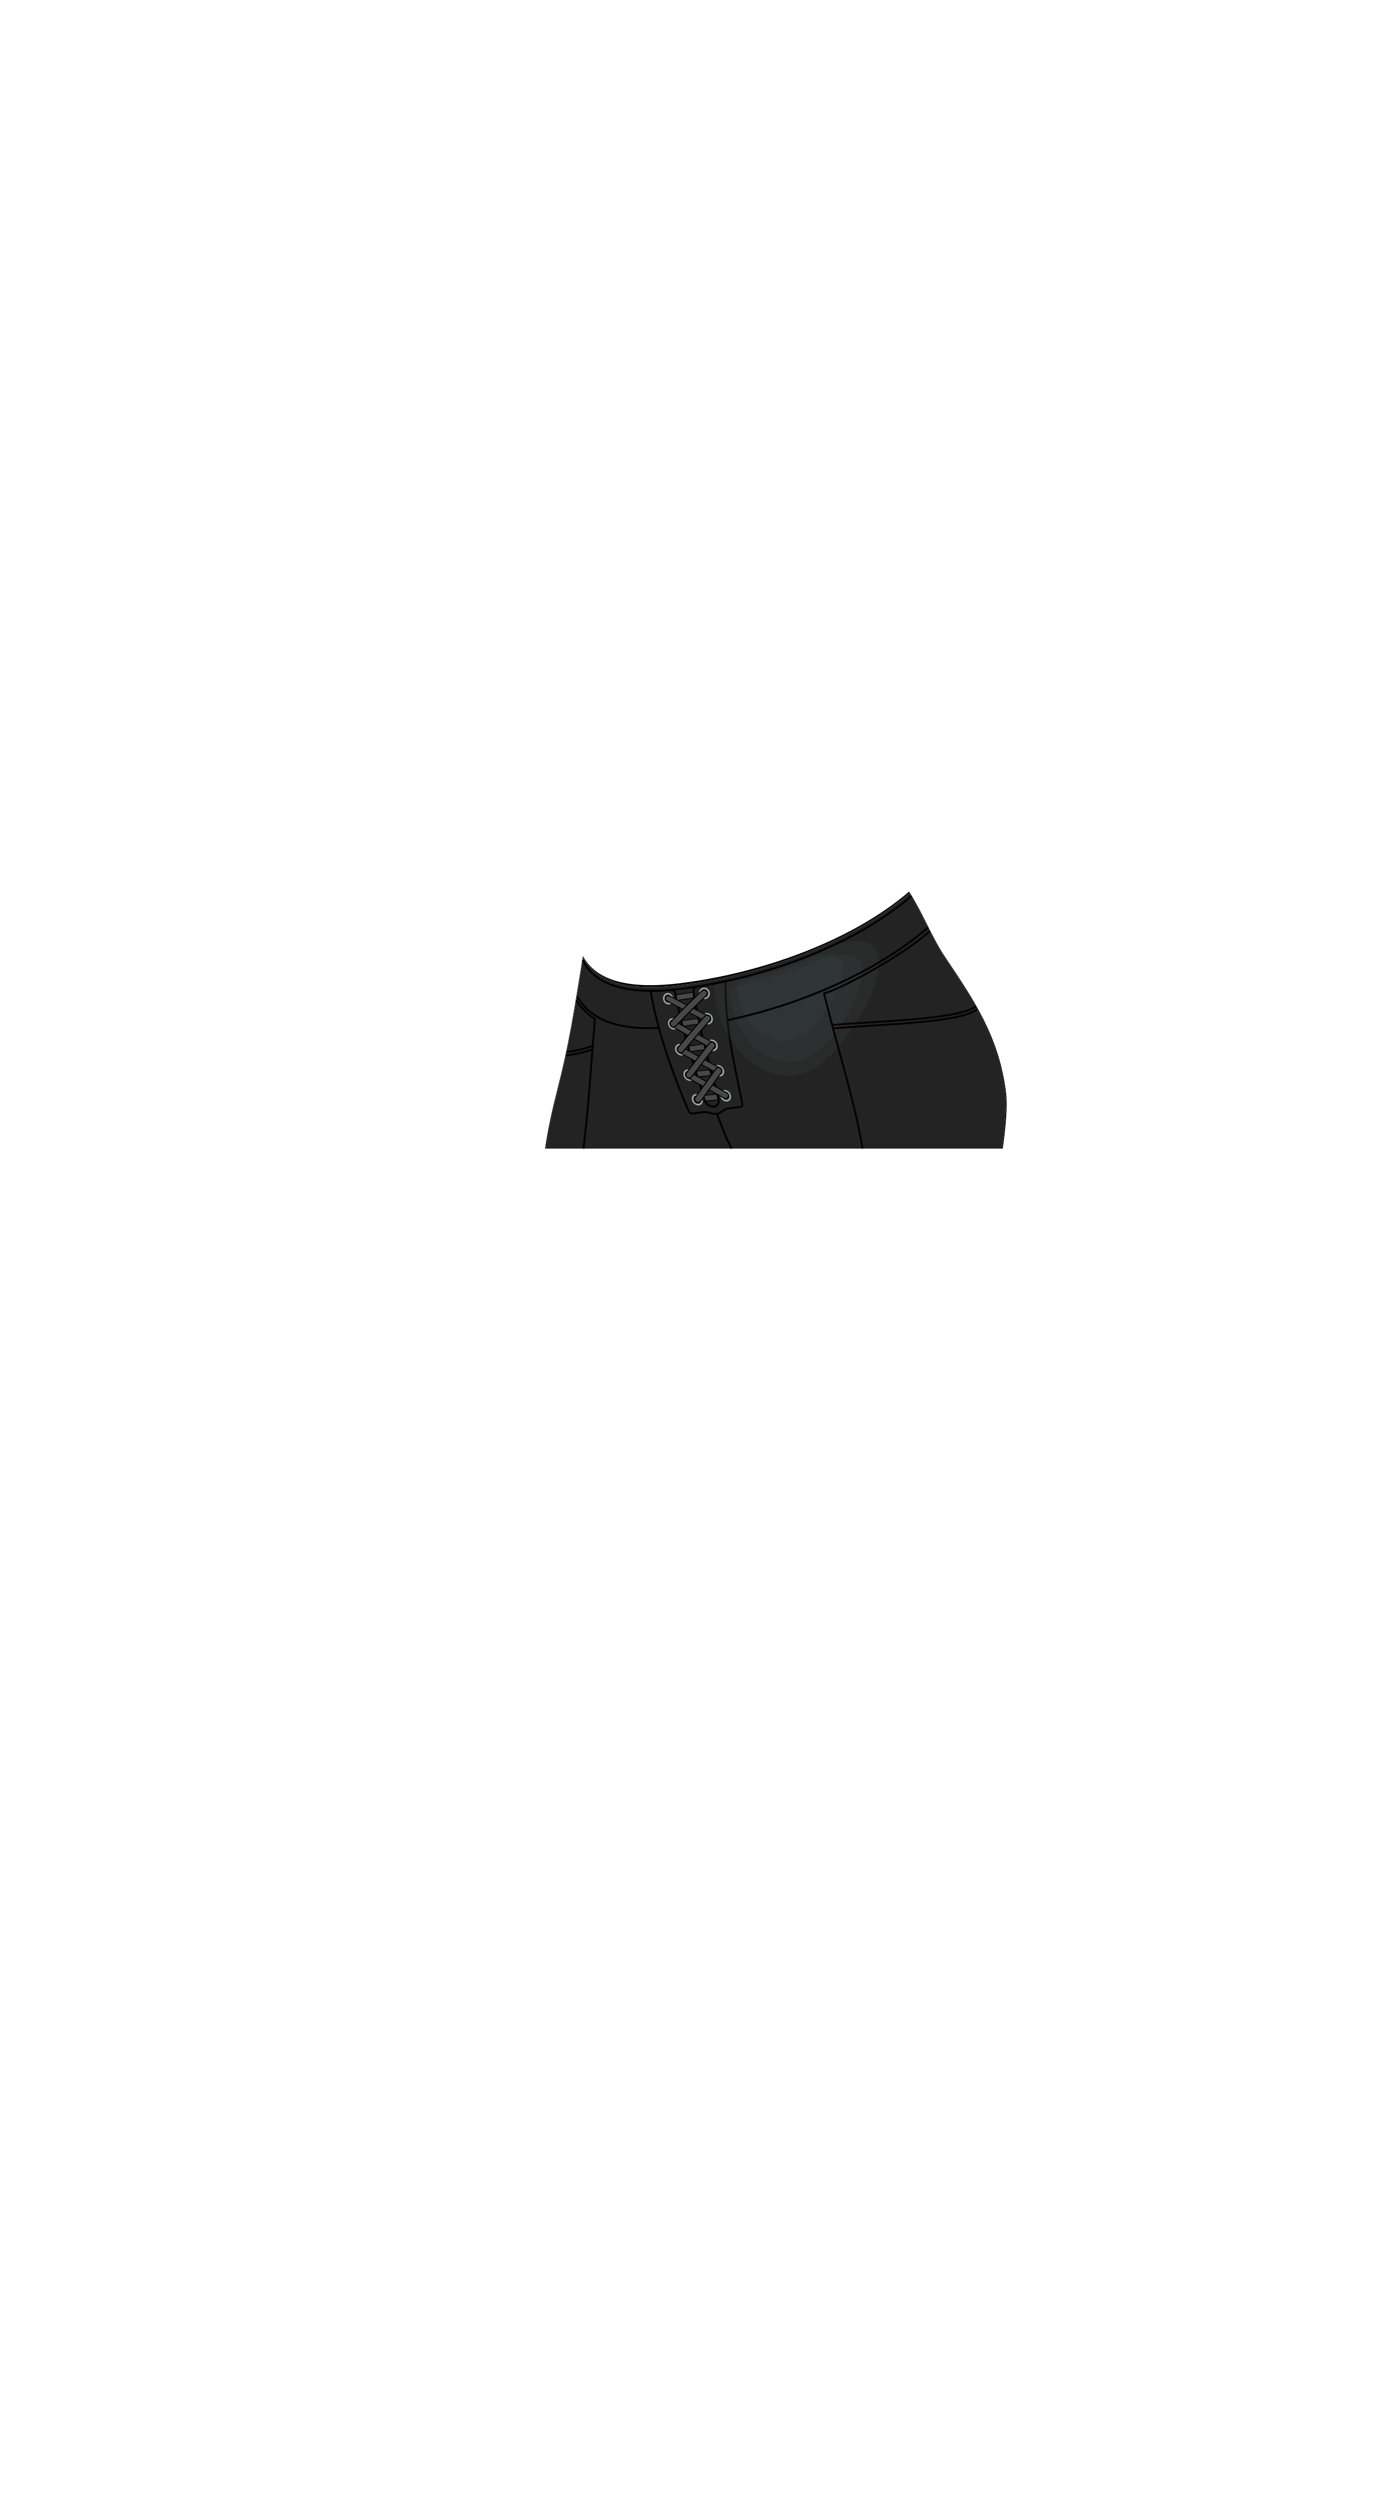 <svg viewBox="0 0 560 1e3"><defs><filter style="color-interpolation-filters:sRGB" id="filter11746"><feGaussianBlur stdDeviation="5.48 5.22" result="blur" id="feGaussianBlur11744"/></filter><clipPath clipPathUnits="userSpaceOnUse" id="clipPath11748"><path d="m402.041 437.327c-2.712-22.474-13.459-37.475-24.433-54.38-5.149-7.931-7.811-16.298-13.807-25.679-20.207 18.725-47.273 31.266-77.479 35.887-.402 4.489-25.063 64.001 7.847 59.365z" id="path11750" style="fill-opacity:.225;fill:#0ff"/></clipPath><clipPath clipPathUnits="userSpaceOnUse" id="clipPath11748-6-3-2"><path d="m402.041 437.327c-2.712-22.474-13.459-37.475-24.433-54.38-5.149-7.931-7.811-16.298-13.807-25.679-20.207 18.725-47.273 31.266-77.479 35.887-.402 4.489-25.063 64.001 7.847 59.365z" id="path11750-1-9-6" style="fill-opacity:.225;fill:#0ff"/></clipPath><filter style="color-interpolation-filters:sRGB" id="filter11746-2-8-4"><feGaussianBlur stdDeviation="5.48 5.22" result="blur" id="feGaussianBlur11744-4-6-1"/></filter></defs><path style="fill:#010101" d="m363.654 356.614c-11.673 9.971-26.368 18.086-42.509 24.322-16.049 6.201-33.191 10.398-49.361 12.35-16.565 1.999-25.619-.239-30.981-3.243-5.234-2.933-7.148-6.818-7.629-7.72-1.509 9.152-3.055 19.203-4.653 27.952-1.757 9.622-3.446 17.129-5.59 25.554-2.036 8.015-3.793 15.888-4.892 23.584.126.01.35.0.35.0 1.064-7.677 2.76-15.475 4.781-23.493 5.041-20.005 6.841-32.785 10.103-53.247.48.899 2.368 4.901 7.58 7.94 5.34 3.114 14.385 5.463 30.941 3.465 16.16-1.951 33.299-6.182 49.36-12.417 16.152-6.27 30.877-14.42 42.564-24.393 5.866 9.249 8.651 17.579 13.967 25.516 11.486 17.148 21.688 31.869 24.366 54.544.644 5.45-.215 13.753-1.368 22.086.146.01.408.0.408.0 1.146-8.328 1.999-16.629 1.352-22.087-2.685-22.674-13.002-37.525-24.48-54.674-5.312-7.937-8.46-16.791-14.312-26.037z" id="path35836-1-88"/><path style="fill-opacity:1;fill:#232323" d="m363.72 357.267c-11.687 9.973-26.412 18.123-42.564 24.393-16.061 6.235-33.2 10.466-49.36 12.417-16.556 1.999-25.601-.351-30.941-3.465-5.212-3.039-7.1-7.041-7.58-7.94-3.262 20.463-5.062 33.242-10.103 53.247-2.02 8.018-3.717 15.816-4.781 23.493 60.785.01 182.295-26e-5 182.295-26e-5 1.152-8.332 2.012-16.636 1.368-22.086-2.678-22.675-12.881-37.396-24.366-54.544-5.316-7.937-8.1-16.266-13.967-25.516z" id="path35838-2-9"/><g id="g35940-4-7"><g id="g35870-4-2"><g style="stroke-width:.963" transform="matrix(0.892,-0.654,0.576,0.786,-217.299,284.465)" id="g35844-0-1"><path style="fill-opacity:1;fill:none;opacity:1;stroke-dasharray:none;stroke-dashoffset:0;stroke-linecap:butt;stroke-linejoin:miter;stroke-miterlimit:4;stroke-opacity:1;stroke-width:2.621;stroke:#000;vector-effect:none" d="m285.46 433.703c-1.539-.96-4.599-2.905-4.599-2.905" id="path35840-3-6"/><path style="baseline-shift:baseline;clip-rule:nonzero;color-interpolation-filters:linearRGB;color-interpolation:sRGB;color-rendering:auto;color:#000;direction:ltr;display:inline;dominant-baseline:auto;enable-background:accumulate;fill-opacity:1;fill-rule:nonzero;fill:#484848;image-rendering:auto;isolation:auto;mix-blend-mode:normal;opacity:1;overflow:visible;shape-padding:0;shape-rendering:auto;solid-color:#000000;solid-opacity:1;stroke-dasharray:none;stroke-dashoffset:0;stroke-linecap:butt;stroke-linejoin:miter;stroke-miterlimit:4;stroke-opacity:1;stroke-width:1.893;stroke:none;vector-effect:none;visibility:visible;white-space:normal;writing-mode:lr-tb" d="m281.557 430.051c-.2.659-.613 1.925-.613 1.925 1.515.878 2.349 1.62 3.864 2.497.229-.612.675-1.885.675-1.885-1.533-.889-2.393-1.648-3.926-2.537z" id="path35842-3-1"/></g><g id="g35850-8-0" transform="matrix(0.892,-0.654,0.576,0.786,-218.566,274.785)" style="stroke-width:.963"><path style="fill-opacity:1;fill:none;opacity:1;stroke-dasharray:none;stroke-dashoffset:0;stroke-linecap:butt;stroke-linejoin:miter;stroke-miterlimit:4;stroke-opacity:1;stroke-width:2.621;stroke:#000;vector-effect:none" d="m284.316 432.715c-1.545-.961-4.598-2.895-4.598-2.895" id="path35846-2-3"/><path style="baseline-shift:baseline;clip-rule:nonzero;color-interpolation-filters:linearRGB;color-interpolation:sRGB;color-rendering:auto;color:#000;direction:ltr;display:inline;dominant-baseline:auto;enable-background:accumulate;fill-opacity:1;fill-rule:nonzero;fill:#484848;image-rendering:auto;isolation:auto;mix-blend-mode:normal;opacity:1;overflow:visible;shape-padding:0;shape-rendering:auto;solid-color:#000000;solid-opacity:1;stroke-dasharray:none;stroke-dashoffset:0;stroke-linecap:butt;stroke-linejoin:miter;stroke-miterlimit:4;stroke-opacity:1;stroke-width:1.893;stroke:none;vector-effect:none;visibility:visible;white-space:normal;writing-mode:lr-tb" d="m280.405 429.066c-.195.661-.595 1.938-.595 1.938 1.506.868 2.357 1.62 3.863 2.488.223-.617.658-1.898.658-1.898-1.54-.891-2.386-1.638-3.926-2.529z" id="path35848-2-3"/></g><g style="stroke-width:.963" transform="matrix(0.892,-0.654,0.576,0.786,-220.463,264.748)" id="g35856-9-6"><path style="fill-opacity:1;fill:none;opacity:1;stroke-dasharray:none;stroke-dashoffset:0;stroke-linecap:butt;stroke-linejoin:miter;stroke-miterlimit:4;stroke-opacity:1;stroke-width:2.621;stroke:#000;vector-effect:none" d="m284.289 432.346c-1.947-1.181-5.742-3.51-5.742-3.51" id="path35852-7-4"/><path style="baseline-shift:baseline;clip-rule:nonzero;color-interpolation-filters:linearRGB;color-interpolation:sRGB;color-rendering:auto;color:#000;direction:ltr;display:inline;dominant-baseline:auto;enable-background:accumulate;fill-opacity:1;fill-rule:nonzero;fill:#484848;image-rendering:auto;isolation:auto;mix-blend-mode:normal;opacity:1;overflow:visible;shape-padding:0;shape-rendering:auto;solid-color:#000000;solid-opacity:1;stroke-dasharray:none;stroke-dashoffset:0;stroke-linecap:butt;stroke-linejoin:miter;stroke-miterlimit:4;stroke-opacity:1;stroke-width:1.893;stroke:none;vector-effect:none;visibility:visible;white-space:normal;writing-mode:lr-tb" d="m279.04 427.993c-.204.652-.617 1.916-.617 1.916 1.511.867 3.624 2.209 5.161 3.097.229-.611.682-1.874.682-1.874-1.538-.889-3.714-2.273-5.225-3.139z" id="path35854-1-5"/></g><g id="g35862-5-1" transform="matrix(0.892,-0.654,0.576,0.786,-221.324,254.495)" style="stroke-width:.963"><path style="fill-opacity:1;fill:none;opacity:1;stroke-dasharray:none;stroke-dashoffset:0;stroke-linecap:butt;stroke-linejoin:miter;stroke-miterlimit:4;stroke-opacity:1;stroke-width:2.621;stroke:#000;vector-effect:none" d="m283.32 431.539c-1.963-1.19-5.761-3.514-5.761-3.514" id="path35858-5-4"/><path style="baseline-shift:baseline;clip-rule:nonzero;color-interpolation-filters:linearRGB;color-interpolation:sRGB;color-rendering:auto;color:#000;direction:ltr;display:inline;dominant-baseline:auto;enable-background:accumulate;fill-opacity:1;fill-rule:nonzero;fill:#484848;image-rendering:auto;isolation:auto;mix-blend-mode:normal;opacity:1;overflow:visible;shape-padding:0;shape-rendering:auto;solid-color:#000000;solid-opacity:1;stroke-dasharray:none;stroke-dashoffset:0;stroke-linecap:butt;stroke-linejoin:miter;stroke-miterlimit:4;stroke-opacity:1;stroke-width:1.893;stroke:none;vector-effect:none;visibility:visible;white-space:normal;writing-mode:lr-tb" d="m278.081 427.208c-.224.633-.673 1.864-.673 1.864 1.514.865 3.632 2.209 5.178 3.102.247-.595.739-1.821.739-1.821-1.548-.894-3.73-2.279-5.244-3.145z" id="path35860-9-6"/></g><g style="stroke-width:.963" transform="matrix(0.892,-0.654,0.576,0.786,-222.849,244.088)" id="g35868-1-8"><path style="fill-opacity:1;fill:none;opacity:1;stroke-dasharray:none;stroke-dashoffset:0;stroke-linecap:butt;stroke-linejoin:miter;stroke-miterlimit:4;stroke-opacity:1;stroke-width:2.621;stroke:#000;vector-effect:none" d="m282.718 431.075c-1.948-1.18-5.77-3.513-5.77-3.513" id="path35864-7-5"/><path style="baseline-shift:baseline;clip-rule:nonzero;color-interpolation-filters:linearRGB;color-interpolation:sRGB;color-rendering:auto;color:#000;direction:ltr;display:inline;dominant-baseline:auto;enable-background:accumulate;fill-opacity:1;fill-rule:nonzero;fill:#484848;image-rendering:auto;isolation:auto;mix-blend-mode:normal;opacity:1;overflow:visible;shape-padding:0;shape-rendering:auto;solid-color:#000000;solid-opacity:1;stroke-dasharray:none;stroke-dashoffset:0;stroke-linecap:butt;stroke-linejoin:miter;stroke-miterlimit:4;stroke-opacity:1;stroke-width:1.893;stroke:none;vector-effect:none;visibility:visible;white-space:normal;writing-mode:lr-tb" d="m277.513 426.783c-.253.607-.758 1.787-.758 1.787 1.515.864 3.635 2.205 5.188 3.102.274-.57.824-1.744.824-1.744-1.555-.898-3.739-2.281-5.254-3.145z" id="path35866-3-6"/></g></g><path style="fill-opacity:1;fill:#232323;opacity:1;stroke-dasharray:none;stroke-dashoffset:0;stroke-linecap:butt;stroke-linejoin:miter;stroke-miterlimit:4;stroke-opacity:1;stroke-width:.756;stroke:#000;vector-effect:none" d="m260.275 396.335c2.133 12.851 6.02 24.325 8.423 30.981 2.564 7.101 5.042 13.008 6.73 16.986.385.843.991 1.19 1.692 1.081.0.0 2.799-.392 4.202-.588 1.633-.228 3.828.94 5.461.711 1.6-.223 2.637-1.84 4.237-2.063 1.737-.23 5.196-.72 5.196-.72.498-.06.844-.616.742-1.105-4.126-19.998-6.823-32.209-6.763-49.118-3.863.787-7.624 1.487-11.29 2.139-1.357.241-1.573 1.094-1.443 2.124 1.185 8.358 3.02 16.469 5.708 26.649 2.352 8.905 4.267 16.041 4.267 16.041.462 1.808-.912 3.048-1.677 3.21-1.448.305-3.486-1.148-3.882-2.49-2.099-7.11-5.602-17.779-8.03-26.64-2.431-8.871-3.696-15.921-3.696-15.921-.151-1.051-.847-1.706-1.769-1.666-2.703.244-5.39.412-8.106.387z" id="path35872-3-9"/><g id="g35894-5-4"><path style="baseline-shift:baseline;clip-rule:nonzero;color-interpolation-filters:linearRGB;color-interpolation:sRGB;color-rendering:auto;color:#000;direction:ltr;display:inline;dominant-baseline:auto;enable-background:accumulate;fill-opacity:1;fill-rule:nonzero;fill:#a0a5a6;image-rendering:auto;isolation:auto;mix-blend-mode:normal;opacity:1;overflow:visible;shape-padding:0;shape-rendering:auto;solid-color:#000000;solid-opacity:1;stroke-dasharray:none;stroke-dashoffset:0;stroke-linecap:butt;stroke-linejoin:miter;stroke-miterlimit:4;stroke-opacity:1;stroke-width:.624;stroke:none;vector-effect:none;visibility:visible;white-space:normal;writing-mode:lr-tb" d="m281.692 395.003c-1.219.008-2.153 1.061-2.102 2.314.051 1.252 1.07 2.294 2.289 2.287 1.219-.007 2.134-1.061 2.084-2.314-.051-1.253-1.051-2.294-2.27-2.286zm.017.621c.844-.005 1.573.724 1.611 1.669.038.945-.631 1.682-1.475 1.687-.843.005-1.583-.723-1.621-1.667-.038-.945.642-1.683 1.485-1.688z" id="path35874-4-4"/><path style="baseline-shift:baseline;clip-rule:nonzero;color-interpolation-filters:linearRGB;color-interpolation:sRGB;color-rendering:auto;color:#000;direction:ltr;display:inline;dominant-baseline:auto;enable-background:accumulate;fill-opacity:1;fill-rule:nonzero;fill:#a0a5a6;image-rendering:auto;isolation:auto;mix-blend-mode:normal;opacity:1;overflow:visible;shape-padding:0;shape-rendering:auto;solid-color:#000000;solid-opacity:1;stroke-dasharray:none;stroke-dashoffset:0;stroke-linecap:butt;stroke-linejoin:miter;stroke-miterlimit:4;stroke-opacity:1;stroke-width:.624;stroke:none;vector-effect:none;visibility:visible;white-space:normal;writing-mode:lr-tb" d="m282.727 405.134c-1.22.007-2.086 1.061-1.959 2.317.128 1.255 1.208 2.3 2.425 2.294 1.217-.006 2.072-1.061 1.945-2.317-.126-1.256-1.193-2.3-2.412-2.294zm.056.622c.844-.005 1.619.727 1.714 1.674.096.947-.531 1.685-1.373 1.689-.842.004-1.625-.726-1.721-1.673-.096-.947.537-1.686 1.381-1.691z" id="path35876-1-1"/><path style="baseline-shift:baseline;clip-rule:nonzero;color-interpolation-filters:linearRGB;color-interpolation:sRGB;color-rendering:auto;color:#000;direction:ltr;display:inline;dominant-baseline:auto;enable-background:accumulate;fill-opacity:1;fill-rule:nonzero;fill:#a0a5a6;image-rendering:auto;isolation:auto;mix-blend-mode:normal;opacity:1;overflow:visible;shape-padding:0;shape-rendering:auto;solid-color:#000000;solid-opacity:1;stroke-dasharray:none;stroke-dashoffset:0;stroke-linecap:butt;stroke-linejoin:miter;stroke-miterlimit:4;stroke-opacity:1;stroke-width:.624;stroke:none;vector-effect:none;visibility:visible;white-space:normal;writing-mode:lr-tb" d="m284.577 415.784c-1.217.005-2.03 1.061-1.846 2.319.185 1.258 1.305 2.307 2.519 2.303 1.213-.004 2.023-1.06 1.841-2.319-.182-1.259-1.296-2.307-2.514-2.302zm.087.624c.842-.003 1.65.731 1.787 1.68.138.949-.456 1.688-1.296 1.691-.84.003-1.651-.73-1.79-1.679-.139-.949.457-1.689 1.299-1.692z" id="path35878-0-3"/><path style="baseline-shift:baseline;clip-rule:nonzero;color-interpolation-filters:linearRGB;color-interpolation:sRGB;color-rendering:auto;color:#000;direction:ltr;display:inline;dominant-baseline:auto;enable-background:accumulate;fill-opacity:1;fill-rule:nonzero;fill:#a0a5a6;image-rendering:auto;isolation:auto;mix-blend-mode:normal;opacity:1;overflow:visible;shape-padding:0;shape-rendering:auto;solid-color:#000000;solid-opacity:1;stroke-dasharray:none;stroke-dashoffset:0;stroke-linecap:butt;stroke-linejoin:miter;stroke-miterlimit:4;stroke-opacity:1;stroke-width:.624;stroke:none;vector-effect:none;visibility:visible;white-space:normal;writing-mode:lr-tb" d="m286.836 425.973c-1.185.129-1.837 1.279-1.496 2.532.341 1.253 1.561 2.198 2.742 2.069 1.181-.129 1.84-1.279 1.502-2.532-.338-1.253-1.563-2.198-2.748-2.069zm.168.621c.82-.089 1.704.57 1.959 1.515.255.945-.232 1.752-1.05 1.841-.818.089-1.699-.569-1.955-1.513s.226-1.753 1.046-1.843z" id="path35880-0-3"/><path style="baseline-shift:baseline;clip-rule:nonzero;color-interpolation-filters:linearRGB;color-interpolation:sRGB;color-rendering:auto;color:#000;direction:ltr;display:inline;dominant-baseline:auto;enable-background:accumulate;fill-opacity:1;fill-rule:nonzero;fill:#a0a5a6;image-rendering:auto;isolation:auto;mix-blend-mode:normal;opacity:1;overflow:visible;shape-padding:0;shape-rendering:auto;solid-color:#000000;solid-opacity:1;stroke-dasharray:none;stroke-dashoffset:0;stroke-linecap:butt;stroke-linejoin:miter;stroke-miterlimit:4;stroke-opacity:1;stroke-width:.624;stroke:none;vector-effect:none;visibility:visible;white-space:normal;writing-mode:lr-tb" d="m289.549 435.984c-1.166.173-1.77 1.354-1.397 2.601.373 1.247 1.6 2.153 2.765 1.98 1.165-.173 1.788-1.353 1.416-2.601-.372-1.248-1.618-2.154-2.784-1.98zm.188.619c.807-.12 1.704.511 1.985 1.452.281.941-.18 1.77-.986 1.89-.806.12-1.693-.509-1.974-1.45-.281-.941.169-1.772.976-1.892z" id="path35882-7-84"/><path style="baseline-shift:baseline;clip-rule:nonzero;color-interpolation-filters:linearRGB;color-interpolation:sRGB;color-rendering:auto;color:#000;direction:ltr;display:inline;dominant-baseline:auto;enable-background:accumulate;fill-opacity:1;fill-rule:nonzero;fill:#a0a5a6;image-rendering:auto;isolation:auto;mix-blend-mode:normal;opacity:1;overflow:visible;shape-padding:0;shape-rendering:auto;solid-color:#000000;solid-opacity:1;stroke-dasharray:none;stroke-dashoffset:0;stroke-linecap:butt;stroke-linejoin:miter;stroke-miterlimit:4;stroke-opacity:1;stroke-width:.624;stroke:none;vector-effect:none;visibility:visible;white-space:normal;writing-mode:lr-tb" d="m277.808 437.671c-1.063.386-1.417 1.689-.838 2.88.579 1.191 1.904 1.883 2.978 1.497 1.074-.386 1.441-1.687.854-2.88-.587-1.193-1.931-1.882-2.994-1.496zm.292.591c.736-.267 1.7.208 2.142 1.107.442.899.161 1.818-.581 2.085-.742.267-1.695-.207-2.133-1.106-.437-.898-.165-1.82.571-2.087z" id="path35884-8-7"/><path style="baseline-shift:baseline;clip-rule:nonzero;color-interpolation-filters:linearRGB;color-interpolation:sRGB;color-rendering:auto;color:#000;direction:ltr;display:inline;dominant-baseline:auto;enable-background:accumulate;fill-opacity:1;fill-rule:nonzero;fill:#a0a5a6;image-rendering:auto;isolation:auto;mix-blend-mode:normal;opacity:1;overflow:visible;shape-padding:0;shape-rendering:auto;solid-color:#000000;solid-opacity:1;stroke-dasharray:none;stroke-dashoffset:0;stroke-linecap:butt;stroke-linejoin:miter;stroke-miterlimit:4;stroke-opacity:1;stroke-width:.624;stroke:none;vector-effect:none;visibility:visible;white-space:normal;writing-mode:lr-tb" d="m274.685 427.769c-1.116.245-1.619 1.47-1.164 2.701.454 1.231 1.719 2.067 2.84 1.822 1.121-.245 1.63-1.469 1.171-2.701-.459-1.232-1.732-2.067-2.847-1.822zm.226.611c.772-.17 1.688.41 2.034 1.339.345.929-.035 1.791-.811 1.96-.775.169-1.686-.409-2.03-1.338-.343-.928.034-1.792.807-1.962z" id="path35886-4-9"/><path style="baseline-shift:baseline;clip-rule:nonzero;color-interpolation-filters:linearRGB;color-interpolation:sRGB;color-rendering:auto;color:#000;direction:ltr;display:inline;dominant-baseline:auto;enable-background:accumulate;fill-opacity:1;fill-rule:nonzero;fill:#a0a5a6;image-rendering:auto;isolation:auto;mix-blend-mode:normal;opacity:1;overflow:visible;shape-padding:0;shape-rendering:auto;solid-color:#000000;solid-opacity:1;stroke-dasharray:none;stroke-dashoffset:0;stroke-linecap:butt;stroke-linejoin:miter;stroke-miterlimit:4;stroke-opacity:1;stroke-width:.624;stroke:none;vector-effect:none;visibility:visible;white-space:normal;writing-mode:lr-tb" d="m271.394 417.608c-1.115.231-1.653 1.444-1.236 2.677.417 1.232 1.655 2.081 2.774 1.851 1.119-.23 1.653-1.444 1.233-2.678-.42-1.233-1.656-2.08-2.771-1.85zm.204.611c.772-.16 1.662.429 1.979 1.359.317.93-.083 1.784-.857 1.943-.774.159-1.665-.428-1.98-1.358-.315-.929.086-1.785.858-1.945z" id="path35888-5-2"/><path style="baseline-shift:baseline;clip-rule:nonzero;color-interpolation-filters:linearRGB;color-interpolation:sRGB;color-rendering:auto;color:#000;direction:ltr;display:inline;dominant-baseline:auto;enable-background:accumulate;fill-opacity:1;fill-rule:nonzero;fill:#a0a5a6;image-rendering:auto;isolation:auto;mix-blend-mode:normal;opacity:1;overflow:visible;shape-padding:0;shape-rendering:auto;solid-color:#000000;solid-opacity:1;stroke-dasharray:none;stroke-dashoffset:0;stroke-linecap:butt;stroke-linejoin:miter;stroke-miterlimit:4;stroke-opacity:1;stroke-width:.624;stroke:none;vector-effect:none;visibility:visible;white-space:normal;writing-mode:lr-tb" d="m268.527 407.279c-1.095.287-1.618 1.531-1.199 2.748.419 1.217 1.644 2.008 2.741 1.722 1.097-.286 1.61-1.531 1.19-2.749-.421-1.218-1.636-2.007-2.731-1.721zm.202.603c.758-.198 1.634.349 1.951 1.267.317.918-.068 1.795-.827 1.993-.759.198-1.64-.348-1.956-1.266-.316-.918.074-1.796.832-1.994z" id="path35890-4-5"/><path style="baseline-shift:baseline;clip-rule:nonzero;color-interpolation-filters:linearRGB;color-interpolation:sRGB;color-rendering:auto;color:#000;direction:ltr;display:inline;dominant-baseline:auto;enable-background:accumulate;fill-opacity:1;fill-rule:nonzero;fill:#a0a5a6;image-rendering:auto;isolation:auto;mix-blend-mode:normal;opacity:1;overflow:visible;shape-padding:0;shape-rendering:auto;solid-color:#000000;solid-opacity:1;stroke-dasharray:none;stroke-dashoffset:0;stroke-linecap:butt;stroke-linejoin:miter;stroke-miterlimit:4;stroke-opacity:1;stroke-width:.624;stroke:none;vector-effect:none;visibility:visible;white-space:normal;writing-mode:lr-tb" d="m266.953 397.17c-1.135.113-1.902 1.244-1.733 2.49.169 1.245 1.219 2.198 2.356 2.086 1.137-.113 1.89-1.244 1.719-2.49-.171-1.246-1.208-2.198-2.343-2.085zm.076.618c.786-.078 1.538.587 1.667 1.526.129.94-.425 1.733-1.212 1.811-.787.078-1.546-.585-1.674-1.525-.128-.939.433-1.735 1.219-1.813z" id="path35892-1-5"/></g><g id="g35920-9-7"><g id="g35900-4-4"><path style="fill-opacity:1;fill:none;opacity:1;stroke-dasharray:none;stroke-dashoffset:0;stroke-linecap:round;stroke-linejoin:miter;stroke-miterlimit:4;stroke-opacity:1;stroke-width:2.721;stroke:#000;vector-effect:none" d="m290.199 438.212c-4.915-2.765-14.759-8.307-14.759-8.307" id="path35896-0-3"/><path style="fill-opacity:1;fill:none;opacity:1;stroke-dasharray:none;stroke-dashoffset:0;stroke-linecap:round;stroke-linejoin:miter;stroke-miterlimit:4;stroke-opacity:1;stroke-width:1.965;stroke:#484848;vector-effect:none" d="m290.199 438.212c-4.915-2.765-14.759-8.307-14.759-8.307" id="path35898-8-33"/></g><g id="g35906-3-5" transform="matrix(1.026,0,0,1,-8.728,-9.969)" style="stroke-width:.987"><path style="fill-opacity:1;fill:none;opacity:1;stroke-dasharray:none;stroke-dashoffset:0;stroke-linecap:round;stroke-linejoin:miter;stroke-miterlimit:4;stroke-opacity:1;stroke-width:2.687;stroke:#000;vector-effect:none" d="m288.665 438.179c-2.657-1.479-6.013-3.353-9.24-5.177-3.054-1.725-5.446-3.101-5.446-3.101" id="path35902-2-6"/><path style="fill-opacity:1;fill:none;opacity:1;stroke-dasharray:none;stroke-dashoffset:0;stroke-linecap:round;stroke-linejoin:miter;stroke-miterlimit:4;stroke-opacity:1;stroke-width:1.941;stroke:#484848;vector-effect:none" d="m288.665 438.179c-2.657-1.479-6.013-3.353-9.24-5.177-3.054-1.725-5.446-3.101-5.446-3.101" id="path35904-2-4"/></g><g style="stroke-width:.937" transform="matrix(1.078,0,0,1.057,-25.093,-45.066)" id="g35912-9-3"><path style="fill-opacity:1;fill:none;opacity:1;stroke-dasharray:none;stroke-dashoffset:0;stroke-linecap:round;stroke-linejoin:miter;stroke-miterlimit:4;stroke-opacity:1;stroke-width:2.549;stroke:#000;vector-effect:none" d="m287.365 438.162c-2.705-1.509-5.893-3.305-9.108-5.155-2.983-1.717-5.291-3.086-5.291-3.086" id="path35908-4-6"/><path style="fill-opacity:1;fill:none;opacity:1;stroke-dasharray:none;stroke-dashoffset:0;stroke-linecap:round;stroke-linejoin:miter;stroke-miterlimit:4;stroke-opacity:1;stroke-width:1.841;stroke:#484848;vector-effect:none" d="m287.365 438.162c-2.705-1.509-5.893-3.305-9.108-5.155-2.983-1.717-5.291-3.086-5.291-3.086" id="path35910-0-3"/></g><g id="g35918-5-87" transform="matrix(1.106,0,0,0.974,-33.926,-19.434)" style="stroke-width:.963"><path style="fill-opacity:1;fill:none;opacity:1;stroke-dasharray:none;stroke-dashoffset:0;stroke-linecap:round;stroke-linejoin:miter;stroke-miterlimit:4;stroke-opacity:1;stroke-width:2.621;stroke:#000;vector-effect:none" d="m286.256 438.151c-2.649-1.512-5.689-3.274-8.794-5.125-2.862-1.707-5.06-3.069-5.06-3.069" id="path35914-1-3"/><path style="fill-opacity:1;fill:none;opacity:1;stroke-dasharray:none;stroke-dashoffset:0;stroke-linecap:round;stroke-linejoin:miter;stroke-miterlimit:4;stroke-opacity:1;stroke-width:1.893;stroke:#484848;vector-effect:none" d="m286.256 438.151c-2.649-1.512-5.689-3.274-8.794-5.125-2.862-1.707-5.06-3.069-5.06-3.069" id="path35916-1-3"/></g></g><g id="g35938-5-0" style="display:inline;stroke-width:1.116"><path style="fill-opacity:1;fill:none;opacity:1;stroke-dasharray:none;stroke-dashoffset:0;stroke-linecap:round;stroke-linejoin:miter;stroke-miterlimit:4;stroke-opacity:1;stroke-width:3.037;stroke:#000;vector-effect:none" d="m279.203 439.703c2.753-3.778 8.224-11.431 8.224-11.431" id="path35922-9-3"/><path style="fill-opacity:1;fill:none;opacity:1;stroke-dasharray:none;stroke-dashoffset:0;stroke-linecap:round;stroke-linejoin:miter;stroke-miterlimit:4;stroke-opacity:1;stroke-width:2.193;stroke:#484848;vector-effect:none" d="m279.203 439.703c2.753-3.778 8.224-11.431 8.224-11.431" id="path35924-8-4"/><path style="fill-opacity:1;fill:none;opacity:1;stroke-dasharray:none;stroke-dashoffset:0;stroke-linecap:round;stroke-linejoin:miter;stroke-miterlimit:4;stroke-opacity:1;stroke-width:3.037;stroke:#000;vector-effect:none" d="m275.624 429.906c1.684-2.208 3.554-4.671 5.659-7.378 1.914-2.462 3.496-4.434 3.496-4.434" id="path35926-1-4"/><path style="fill-opacity:1;fill:none;opacity:1;stroke-dasharray:none;stroke-dashoffset:0;stroke-linecap:round;stroke-linejoin:miter;stroke-miterlimit:4;stroke-opacity:1;stroke-width:2.193;stroke:#484848;vector-effect:none" d="m275.624 429.906c1.684-2.208 3.554-4.671 5.659-7.378 1.914-2.462 3.496-4.434 3.496-4.434" id="path35928-9-9"/><path style="fill-opacity:1;fill:none;opacity:1;stroke-dasharray:none;stroke-dashoffset:0;stroke-linecap:round;stroke-linejoin:miter;stroke-miterlimit:4;stroke-opacity:1;stroke-width:3.037;stroke:#000;vector-effect:none" d="m272.32 419.746c1.905-2.324 4.042-4.905 6.499-7.751 2.231-2.585 4.103-4.656 4.103-4.656" id="path35930-9-99"/><path style="fill-opacity:1;fill:none;opacity:1;stroke-dasharray:none;stroke-dashoffset:0;stroke-linecap:round;stroke-linejoin:miter;stroke-miterlimit:4;stroke-opacity:1;stroke-width:2.193;stroke:#484848;vector-effect:none" d="m272.32 419.746c1.905-2.324 4.042-4.905 6.499-7.751 2.231-2.585 4.103-4.656 4.103-4.656" id="path35932-6-34"/><path style="fill-opacity:1;fill:none;opacity:1;stroke-dasharray:none;stroke-dashoffset:0;stroke-linecap:round;stroke-linejoin:miter;stroke-miterlimit:4;stroke-opacity:1;stroke-width:3.037;stroke:#000;vector-effect:none" d="m269.371 409.482c2.173-2.29 4.615-4.811 7.464-7.614 2.582-2.54 4.758-4.571 4.758-4.571" id="path35934-5-62"/><path style="fill-opacity:1;fill:none;opacity:1;stroke-dasharray:none;stroke-dashoffset:0;stroke-linecap:round;stroke-linejoin:miter;stroke-miterlimit:4;stroke-opacity:1;stroke-width:2.193;stroke:#484848;vector-effect:none" d="m269.371 409.482c2.173-2.29 4.615-4.811 7.464-7.614 2.582-2.54 4.758-4.571 4.758-4.571" id="path35936-2-0"/></g></g><g id="g35948-8-3" style="filter:url(#filter11746-2-8-4)" clip-path="url(#clipPath11748-6-3-2)"><path style="display:inline;fill-opacity:.294;fill:#373e40;opacity:1;stroke-dasharray:none;stroke-dashoffset:0;stroke-linecap:butt;stroke-linejoin:miter;stroke-miterlimit:4;stroke-opacity:1;stroke-width:.454;stroke:none;vector-effect:none" d="m330.916 378.879c10.758-3.743 16.632-2.965 19.215.396 2.589 3.369 1.892 9.342-.658 16.047-2.529 6.649-6.956 14.184-11.75 20.369-4.829 6.229-10.167 11.283-15.186 13.186-6.521 2.435-14.652 1.561-21.985-3.938-6.985-5.239-14.378-15.857-15.099-31.541 4.961-1.325 13.657-3.585 21.795-5.988 8.452-2.496 17.269-5.413 23.668-8.531z" id="path35942-7-5"/><path style="display:inline;fill-opacity:.294;fill:#373e40;opacity:1;stroke-dasharray:none;stroke-dashoffset:0;stroke-linecap:butt;stroke-linejoin:miter;stroke-miterlimit:4;stroke-opacity:1;stroke-width:.454;stroke:none;vector-effect:none" d="m328.2 383.728c8.589-3.003 13.357-2.377 15.46.313 2.107 2.697 1.573 7.484-.437 12.849-3.976 10.61-13.757 23.901-21.612 26.844-5.28 1.948-11.874 1.252-17.742-3.146-5.662-4.244-11.292-12.629-12.038-25.243 8.195-2.151 26.429-6.736 36.37-11.617z" id="path35944-9-97"/><path style="display:inline;fill-opacity:.294;fill:#373e40;opacity:1;stroke-dasharray:none;stroke-dashoffset:0;stroke-linecap:butt;stroke-linejoin:miter;stroke-miterlimit:4;stroke-opacity:1;stroke-width:.454;stroke:none;vector-effect:none" d="m323.722 383.385c6.867-2.405 10.689-1.908 12.363.242 1.677 2.154 1.23 5.983-.407 10.27-3.243 8.495-11.181 19.086-17.628 21.457-4.302 1.558-9.666 1.007-14.328-2.505-4.544-3.423-8.765-10.049-9.185-20.171 6.722-1.742 21.184-5.363 29.185-9.294z" id="path35946-4-9"/></g><g id="g35970-6-7"><path style="display:inline;fill-opacity:.821;fill:none;opacity:1;stroke-dasharray:none;stroke-dashoffset:0;stroke-linecap:butt;stroke-linejoin:miter;stroke-miterlimit:4;stroke-opacity:.987;stroke-width:.756;stroke:#000;vector-effect:none" d="m371.128 371.035c-10.482 9.02-23.177 16.679-36.994 22.931-13.751 6.222-28.498 10.993-43.089 14.071" id="path35950-2-2"/><path style="display:inline;fill-opacity:.821;fill:none;opacity:1;stroke-dasharray:none;stroke-dashoffset:0;stroke-linecap:butt;stroke-linejoin:miter;stroke-miterlimit:4;stroke-opacity:1;stroke-width:.756;stroke:#000;vector-effect:none" d="m364.545 358.456c-11.777 10.058-26.614 18.279-42.87 24.601-16.167 6.288-33.407 10.553-49.695 12.518-16.688 2.013-25.851-.358-31.253-3.496-5.274-3.064-7.176-7.096-7.66-8.002" id="path35952-0-8"/><path style="display:inline;fill-opacity:.821;fill:none;opacity:1;stroke-dasharray:none;stroke-dashoffset:0;stroke-linecap:butt;stroke-linejoin:miter;stroke-miterlimit:4;stroke-opacity:1;stroke-width:.756;stroke:#000;vector-effect:none" d="m263.558 411.133c-13.143.693-20.856-1.94-25.518-4.975-4.558-2.967-6.439-6.553-7.216-7.428" id="path35954-9-5"/><path style="fill-opacity:1;fill:none;opacity:1;stroke-dasharray:none;stroke-dashoffset:0;stroke-linecap:butt;stroke-linejoin:miter;stroke-miterlimit:4;stroke-opacity:1;stroke-width:.756;stroke:#060000;vector-effect:none" d="m371.829 372.538c-5.874 5.222-14.694 10.913-23.176 15.707-8.343 4.715-16.001 8.368-19.015 9.074.112.483.214.916.239 1.02.985 4.045 2.049 8.345 5.853 22.224 3.275 11.947 7.092 25.719 9.315 38.855" id="path35956-7-9"/><path style="fill-opacity:1;fill:none;opacity:1;stroke-dasharray:none;stroke-dashoffset:0;stroke-linecap:butt;stroke-linejoin:miter;stroke-miterlimit:4;stroke-opacity:1;stroke-width:.756;stroke:#040000;vector-effect:none" d="m230.499 400.152c1.696 2.789 6.086 6.74 7.479 7.445-.299 3.144-.895 10.579-1.598 19.991-.759 10.16-1.553 20.055-3.022 31.869" id="path35958-1-6"/><path style="fill-opacity:1;fill:none;opacity:1;stroke-dasharray:none;stroke-dashoffset:0;stroke-linecap:butt;stroke-linejoin:miter;stroke-miterlimit:4;stroke-opacity:1;stroke-width:.756;stroke:#060000;vector-effect:none" d="m332.894 409.99c8.262-.773 21.042-1.309 32.447-2.305 11.475-1.002 21.307-2.447 24.97-5.123" id="path35960-5-7"/><path style="fill-opacity:1;fill:none;opacity:1;stroke-dasharray:none;stroke-dashoffset:0;stroke-linecap:butt;stroke-linejoin:miter;stroke-miterlimit:4;stroke-opacity:1;stroke-width:.756;stroke:#000;vector-effect:none" d="m237.001 418.285c-3.51 1.38-6.986 2.099-10.322 2.483" id="path35962-7-1"/><path style="fill-opacity:1;fill:none;opacity:1;stroke-dasharray:none;stroke-dashoffset:0;stroke-linecap:butt;stroke-linejoin:miter;stroke-miterlimit:4;stroke-opacity:1;stroke-width:.756;stroke:#000;vector-effect:none" d="m286.751 445.496c1.856 4.614 3.175 8.651 5.875 13.941" id="path35964-8-4"/><path style="fill-opacity:1;fill:none;opacity:1;stroke-dasharray:none;stroke-dashoffset:0;stroke-linecap:butt;stroke-linejoin:miter;stroke-miterlimit:4;stroke-opacity:1;stroke-width:.756;stroke:#000;vector-effect:none" d="m236.921 419.658c-3.578 1.396-7.131 2.114-10.546 2.493" id="path35966-4-5"/><path style="fill-opacity:1;fill:none;opacity:1;stroke-dasharray:none;stroke-dashoffset:0;stroke-linecap:butt;stroke-linejoin:miter;stroke-miterlimit:4;stroke-opacity:1;stroke-width:.756;stroke:#060000;vector-effect:none" d="m333.22 411.325c8.38-.786 21.422-1.326 32.949-2.355 11.597-1.035 21.415-2.542 24.712-5.348" id="path35968-3-8"/></g></svg>